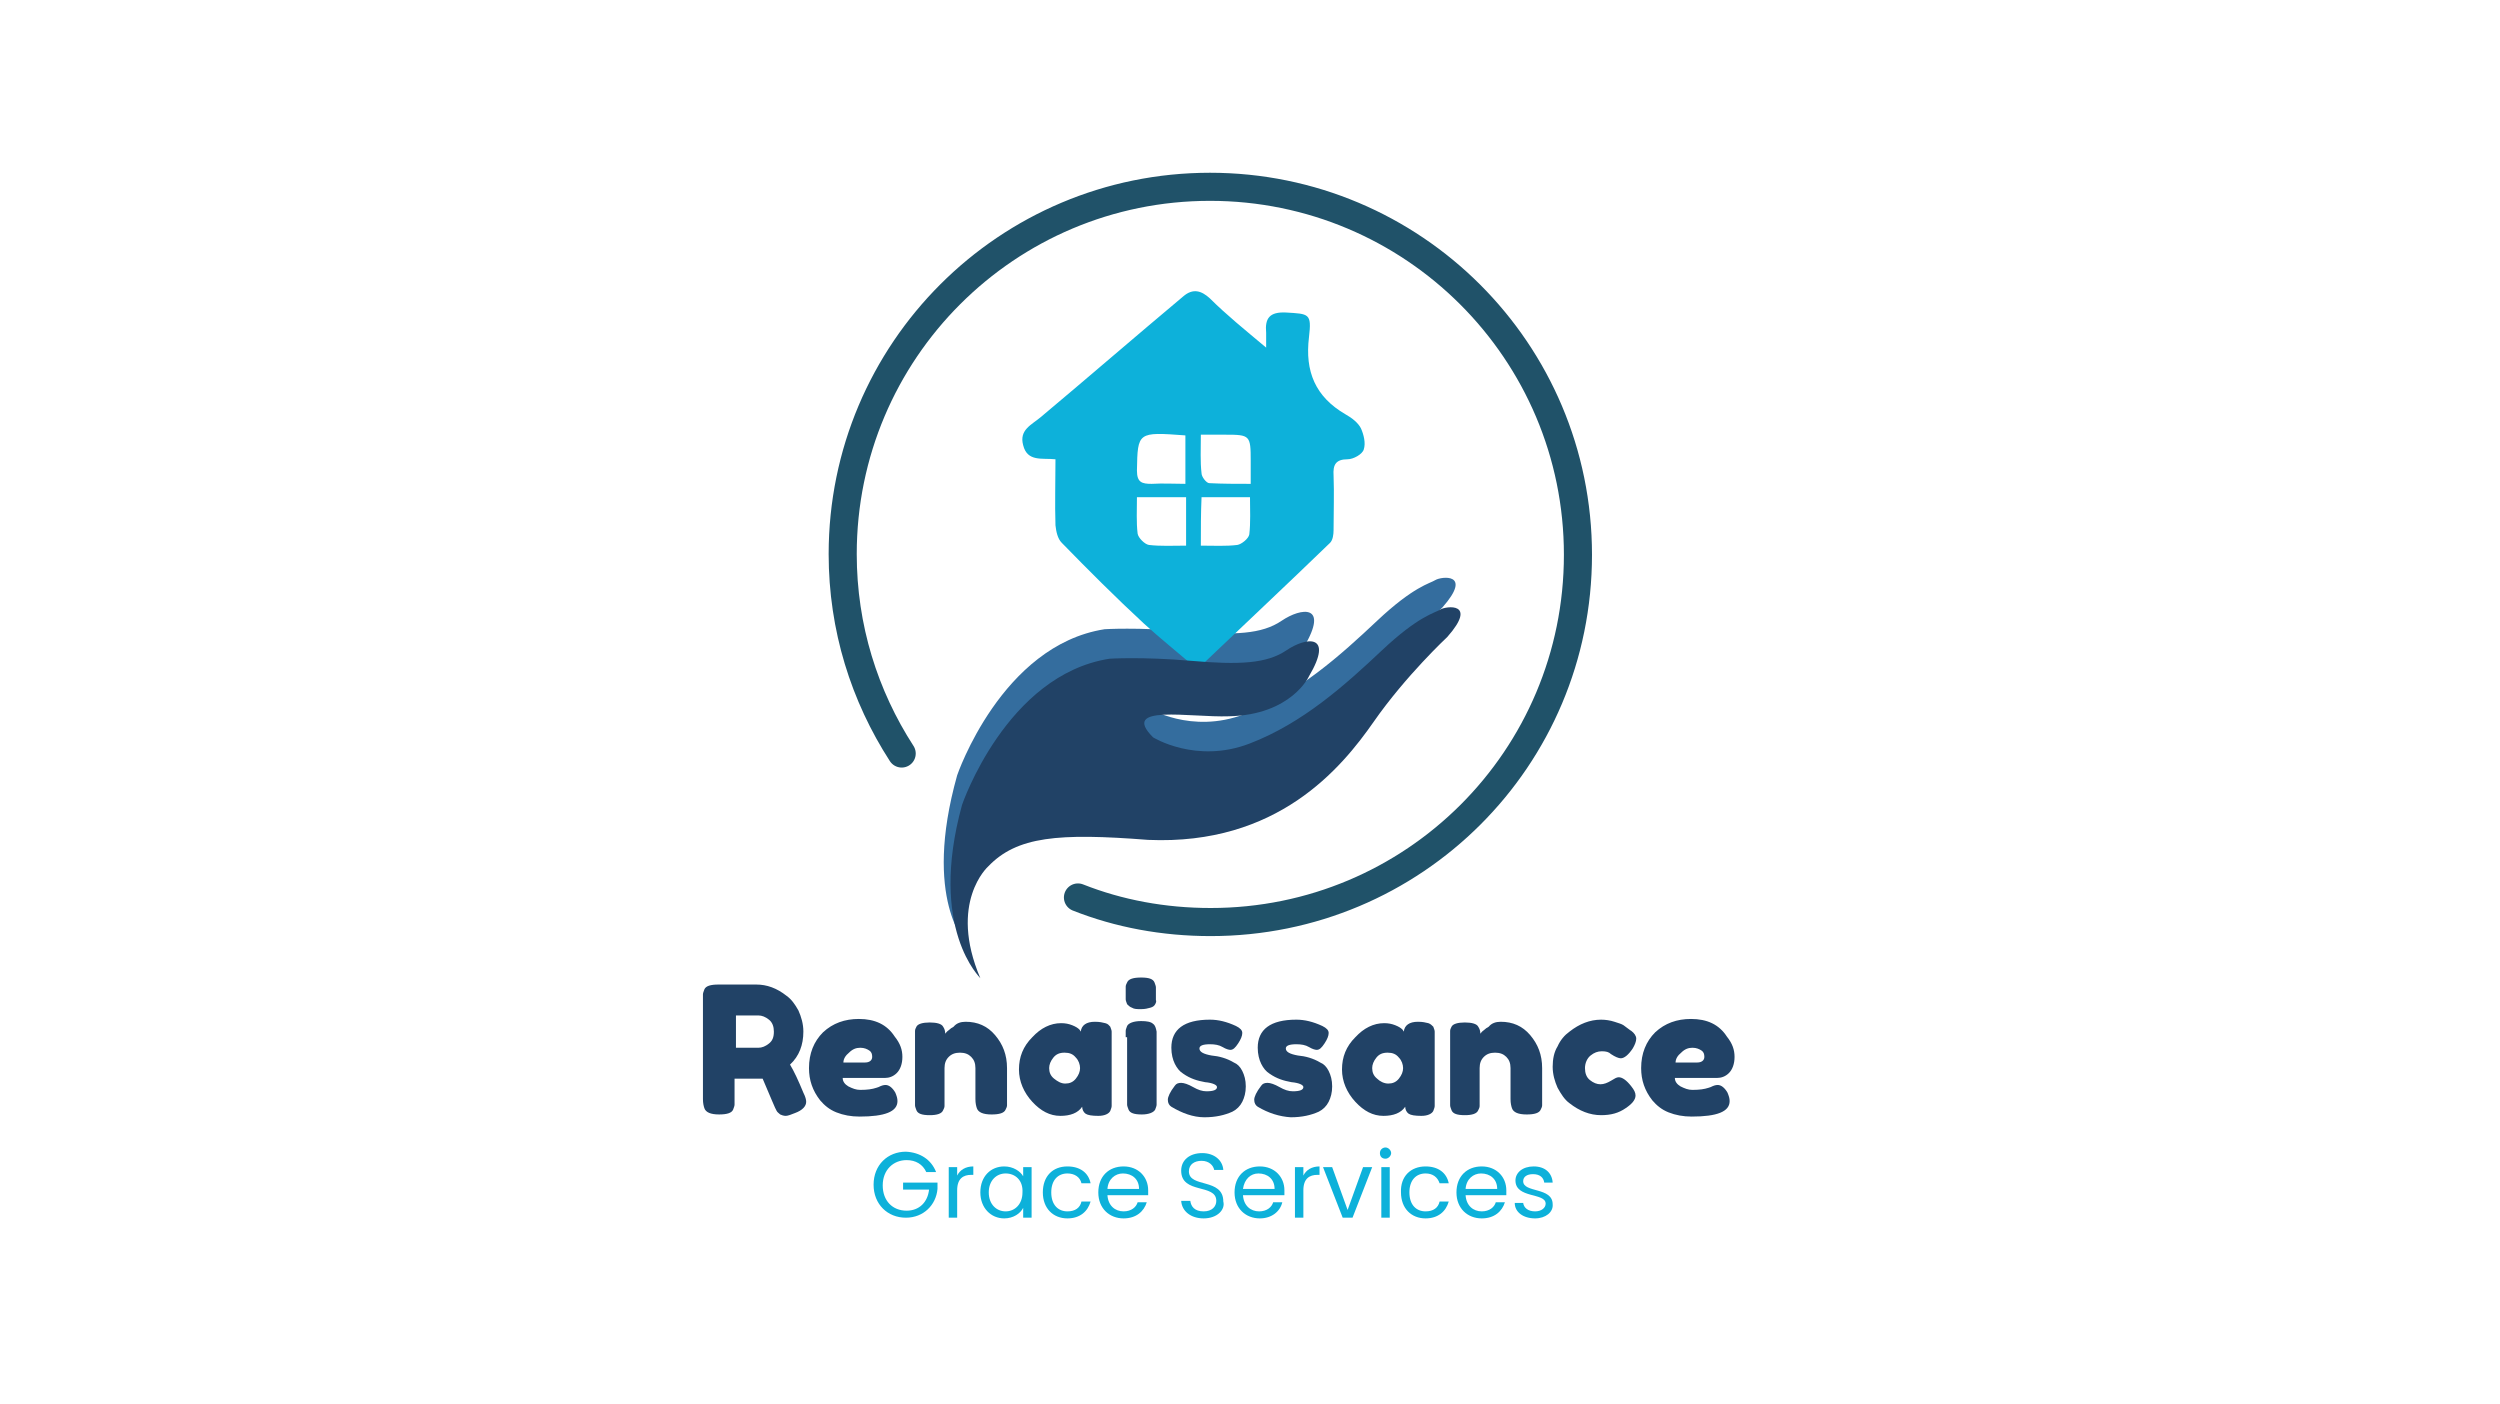 <?xml version="1.0" encoding="utf-8"?>
<!-- Generator: Adobe Illustrator 24.0.0, SVG Export Plug-In . SVG Version: 6.00 Build 0)  -->
<svg version="1.1" id="Layer_1" xmlns="http://www.w3.org/2000/svg" xmlns:xlink="http://www.w3.org/1999/xlink" x="0px" y="0px"
	 viewBox="0 0 356 200" style="enable-background:new 0 0 356 200;" xml:space="preserve">
<style type="text/css">
	.st0{fill:#214266;}
	.st1{fill:#0DB1DA;}
	.st2{fill:none;stroke:#205269;stroke-width:4;stroke-linecap:round;stroke-linejoin:round;stroke-miterlimit:10;}
	.st3{fill:#346D9E;}
</style>
<g>
	<g>
		<path class="st0" d="M114.4,155.6c0.3,0.6,0.4,1,0.4,1.3c0,0.6-0.5,1.2-1.6,1.6c-0.5,0.2-1,0.4-1.3,0.4c-0.3,0-0.6-0.1-0.8-0.2
			c-0.2-0.2-0.4-0.3-0.5-0.5c-0.2-0.3-0.8-1.8-2-4.6l-0.8,0h-3.2v2.8c0,0.4,0,0.7,0,0.9c0,0.2-0.1,0.4-0.2,0.7
			c-0.2,0.5-0.9,0.7-2,0.7c-1.2,0-1.9-0.3-2.1-0.9c-0.1-0.3-0.2-0.7-0.2-1.3v-14c0-0.4,0-0.7,0-0.9c0-0.2,0.1-0.4,0.2-0.7
			c0.2-0.5,0.9-0.7,2-0.7h5.4c1.5,0,2.9,0.5,4.3,1.6c0.7,0.5,1.2,1.2,1.7,2.1c0.4,0.9,0.7,1.9,0.7,3c0,1.9-0.6,3.5-1.9,4.7
			C113.1,152.6,113.7,153.9,114.4,155.6z M104.8,149.2h3.2c0.5,0,1-0.2,1.5-0.6c0.5-0.4,0.7-0.9,0.7-1.7c0-0.7-0.2-1.3-0.7-1.7
			c-0.5-0.4-1-0.6-1.5-0.6h-3.2V149.2z"/>
		<path class="st0" d="M128.5,150.5c0,1-0.3,1.8-0.8,2.3c-0.5,0.5-1.1,0.7-1.7,0.7h-6c0,0.5,0.3,0.9,0.8,1.2
			c0.6,0.3,1.1,0.5,1.7,0.5c1,0,1.7-0.1,2.3-0.3l0.3-0.1c0.4-0.2,0.7-0.3,1-0.3c0.5,0,1,0.4,1.4,1.1c0.2,0.5,0.3,0.8,0.3,1.2
			c0,1.5-1.8,2.2-5.4,2.2c-1.2,0-2.3-0.2-3.3-0.6c-1-0.4-1.7-1-2.3-1.7c-1.1-1.4-1.6-2.9-1.6-4.6c0-2.1,0.7-3.8,2-5.1
			c1.4-1.3,3.1-1.9,5.1-1.9c2.3,0,4,0.8,5.1,2.5C128.2,148.6,128.5,149.5,128.5,150.5z M123.2,151.3c0.6,0,1-0.3,1-0.8
			c0-0.4-0.1-0.7-0.4-0.9c-0.3-0.2-0.7-0.4-1.3-0.4s-1.1,0.2-1.6,0.7c-0.5,0.4-0.8,0.9-0.8,1.4H123.2z"/>
		<path class="st0" d="M137.5,145.5c1.7,0,3.1,0.6,4.2,1.9c1.1,1.3,1.7,2.8,1.7,4.7v4.4c0,0.4,0,0.7,0,0.9c0,0.2-0.1,0.4-0.2,0.6
			c-0.2,0.5-0.9,0.7-2,0.7c-1.2,0-1.9-0.3-2.1-0.9c-0.1-0.3-0.2-0.7-0.2-1.3v-4.4c0-0.7-0.2-1.2-0.6-1.6c-0.4-0.4-0.9-0.6-1.6-0.6
			s-1.2,0.2-1.6,0.6c-0.4,0.4-0.6,0.9-0.6,1.6v4.5c0,0.4,0,0.7,0,0.9c0,0.2-0.1,0.4-0.2,0.6c-0.2,0.5-0.9,0.7-1.9,0.7
			c-1.1,0-1.7-0.2-1.9-0.7c-0.1-0.3-0.2-0.5-0.2-0.7c0-0.2,0-0.5,0-0.9v-8.9c0-0.4,0-0.6,0-0.8c0-0.2,0.1-0.4,0.2-0.6
			c0.2-0.4,0.9-0.6,1.9-0.6c1,0,1.7,0.2,1.9,0.6c0.2,0.3,0.3,0.6,0.3,1c0.1-0.1,0.2-0.3,0.5-0.5c0.2-0.2,0.5-0.4,0.7-0.5
			C136.2,145.7,136.8,145.5,137.5,145.5z"/>
		<path class="st0" d="M153.9,146.9c0.1-0.9,0.8-1.4,2-1.4c0.7,0,1.1,0.1,1.5,0.2s0.5,0.3,0.7,0.5c0.1,0.3,0.2,0.5,0.2,0.7
			c0,0.2,0,0.5,0,0.9v8.8c0,0.4,0,0.7,0,0.9c0,0.2-0.1,0.4-0.2,0.7c-0.2,0.4-0.8,0.7-1.7,0.7c-0.9,0-1.5-0.1-1.8-0.3
			c-0.3-0.2-0.5-0.6-0.5-1c-0.6,0.9-1.7,1.3-3.1,1.3c-1.5,0-2.8-0.7-4-2c-1.2-1.3-1.9-2.9-1.9-4.6c0-1.8,0.6-3.3,1.9-4.6
			c1.2-1.3,2.6-2,4.1-2c0.6,0,1.1,0.1,1.6,0.3c0.5,0.2,0.8,0.4,1,0.6C153.7,146.6,153.8,146.7,153.9,146.9z M149.4,152.1
			c0,0.6,0.2,1.1,0.7,1.5s1,0.7,1.6,0.7s1.1-0.2,1.5-0.7c0.4-0.5,0.6-1,0.6-1.5s-0.2-1.1-0.6-1.5c-0.4-0.5-0.9-0.7-1.6-0.7
			c-0.7,0-1.2,0.2-1.6,0.7C149.6,151.1,149.4,151.6,149.4,152.1z"/>
		<path class="st0" d="M164.5,143c-0.1,0.2-0.3,0.4-0.7,0.5s-0.7,0.2-1.3,0.2s-1,0-1.3-0.2c-0.3-0.1-0.5-0.3-0.7-0.5
			c-0.1-0.3-0.2-0.5-0.2-0.7c0-0.2,0-0.5,0-0.9s0-0.7,0-0.9c0-0.2,0.1-0.4,0.2-0.6c0.2-0.5,0.9-0.7,2-0.7c1.1,0,1.7,0.2,1.9,0.7
			c0.1,0.3,0.2,0.5,0.2,0.7c0,0.2,0,0.5,0,0.9s0,0.7,0,0.9C164.7,142.6,164.6,142.8,164.5,143z M160.3,147.7c0-0.4,0-0.7,0-0.9
			c0-0.2,0.1-0.4,0.2-0.7c0.2-0.4,0.9-0.7,2-0.7c0.8,0,1.4,0.1,1.7,0.4c0.3,0.2,0.4,0.6,0.5,1.1c0,0.2,0,0.4,0,0.7v8.8
			c0,0.4,0,0.7,0,0.9c0,0.2-0.1,0.4-0.2,0.7c-0.2,0.4-0.9,0.7-1.9,0.7c-1.1,0-1.7-0.2-1.9-0.7c-0.1-0.3-0.2-0.5-0.2-0.7
			c0-0.2,0-0.5,0-0.9V147.7z"/>
		<path class="st0" d="M166.8,157.6c-0.3-0.2-0.5-0.5-0.5-1c0-0.4,0.3-1.1,1-2c0.2-0.3,0.5-0.4,0.9-0.4c0.4,0,1,0.2,1.7,0.6
			c0.7,0.4,1.3,0.6,1.9,0.6c1,0,1.5-0.2,1.5-0.6c0-0.3-0.6-0.6-1.7-0.7c-1.1-0.2-2.1-0.5-3.1-1.2c-0.5-0.3-0.9-0.8-1.2-1.4
			c-0.3-0.6-0.5-1.4-0.5-2.3c0-2.6,1.8-4,5.5-4c1.2,0,2.4,0.3,3.7,0.9c0.6,0.3,0.9,0.6,0.9,1s-0.2,0.9-0.6,1.5
			c-0.4,0.6-0.7,0.9-1.1,0.9c-0.2,0-0.6-0.1-1.1-0.4c-0.5-0.3-1.1-0.4-1.8-0.4c-1,0-1.5,0.2-1.5,0.6c0,0.5,0.6,0.8,1.7,1
			c1.1,0.1,2.2,0.4,3.2,1c0.5,0.2,0.9,0.6,1.2,1.2c0.3,0.6,0.5,1.3,0.5,2.2c0,0.9-0.2,1.6-0.5,2.2c-0.3,0.6-0.8,1.1-1.4,1.4
			c-1.1,0.5-2.4,0.8-4,0.8S168.3,158.5,166.8,157.6z"/>
		<path class="st0" d="M179.1,157.6c-0.3-0.2-0.5-0.5-0.5-1c0-0.4,0.3-1.1,1-2c0.2-0.3,0.5-0.4,0.9-0.4c0.4,0,1,0.2,1.7,0.6
			c0.7,0.4,1.3,0.6,1.9,0.6c1,0,1.5-0.2,1.5-0.6c0-0.3-0.6-0.6-1.7-0.7c-1.1-0.2-2.1-0.5-3.1-1.2c-0.5-0.3-0.9-0.8-1.2-1.4
			c-0.3-0.6-0.5-1.4-0.5-2.3c0-2.6,1.8-4,5.5-4c1.2,0,2.4,0.3,3.7,0.9c0.6,0.3,0.9,0.6,0.9,1s-0.2,0.9-0.6,1.5
			c-0.4,0.6-0.7,0.9-1.1,0.9c-0.2,0-0.6-0.1-1.1-0.4c-0.5-0.3-1.1-0.4-1.8-0.4c-1,0-1.5,0.2-1.5,0.6c0,0.5,0.6,0.8,1.7,1
			c1.1,0.1,2.2,0.4,3.2,1c0.5,0.2,0.9,0.6,1.2,1.2c0.3,0.6,0.5,1.3,0.5,2.2c0,0.9-0.2,1.6-0.5,2.2c-0.3,0.6-0.8,1.1-1.4,1.4
			c-1.1,0.5-2.4,0.8-4,0.8C182.2,159,180.6,158.5,179.1,157.6z"/>
		<path class="st0" d="M199.9,146.9c0.1-0.9,0.8-1.4,2-1.4c0.7,0,1.1,0.1,1.5,0.2c0.3,0.1,0.5,0.3,0.7,0.5c0.1,0.3,0.2,0.5,0.2,0.7
			c0,0.2,0,0.5,0,0.9v8.8c0,0.4,0,0.7,0,0.9c0,0.2-0.1,0.4-0.2,0.7c-0.2,0.4-0.8,0.7-1.7,0.7s-1.5-0.1-1.8-0.3
			c-0.3-0.2-0.5-0.6-0.5-1c-0.6,0.9-1.7,1.3-3.1,1.3c-1.5,0-2.8-0.7-4-2c-1.2-1.3-1.9-2.9-1.9-4.6c0-1.8,0.6-3.3,1.9-4.6
			c1.2-1.3,2.6-2,4.1-2c0.6,0,1.1,0.1,1.6,0.3c0.5,0.2,0.8,0.4,1,0.6C199.7,146.6,199.8,146.7,199.9,146.9z M195.4,152.1
			c0,0.6,0.2,1.1,0.7,1.5c0.4,0.4,1,0.7,1.6,0.7c0.6,0,1.1-0.2,1.5-0.7c0.4-0.5,0.6-1,0.6-1.5s-0.2-1.1-0.6-1.5
			c-0.4-0.5-0.9-0.7-1.6-0.7c-0.7,0-1.2,0.2-1.6,0.7S195.4,151.6,195.4,152.1z"/>
		<path class="st0" d="M213.7,145.5c1.7,0,3.1,0.6,4.2,1.9c1.1,1.3,1.7,2.8,1.7,4.7v4.4c0,0.4,0,0.7,0,0.9c0,0.2-0.1,0.4-0.2,0.6
			c-0.2,0.5-0.9,0.7-2,0.7c-1.2,0-1.9-0.3-2.1-0.9c-0.1-0.3-0.2-0.7-0.2-1.3v-4.4c0-0.7-0.2-1.2-0.6-1.6c-0.4-0.4-0.9-0.6-1.6-0.6
			s-1.2,0.2-1.6,0.6c-0.4,0.4-0.6,0.9-0.6,1.6v4.5c0,0.4,0,0.7,0,0.9c0,0.2-0.1,0.4-0.2,0.6c-0.2,0.5-0.9,0.7-1.9,0.7
			c-1.1,0-1.7-0.2-1.9-0.7c-0.1-0.3-0.2-0.5-0.2-0.7c0-0.2,0-0.5,0-0.9v-8.9c0-0.4,0-0.6,0-0.8c0-0.2,0.1-0.4,0.2-0.6
			c0.2-0.4,0.9-0.6,1.9-0.6c1,0,1.7,0.2,1.9,0.6c0.2,0.3,0.3,0.6,0.3,1c0.1-0.1,0.2-0.3,0.5-0.5c0.2-0.2,0.5-0.4,0.7-0.5
			C212.4,145.7,213,145.5,213.7,145.5z"/>
		<path class="st0" d="M225.7,152.1c0,0.7,0.2,1.3,0.7,1.7c0.5,0.4,1,0.6,1.5,0.6s1-0.2,1.5-0.5c0.5-0.3,0.8-0.5,1.1-0.5
			c0.5,0,1.1,0.4,1.8,1.3c0.4,0.5,0.6,0.9,0.6,1.3c0,0.6-0.5,1.2-1.4,1.8c-1,0.7-2.1,1-3.5,1c-1.6,0-3.1-0.6-4.5-1.7
			c-0.7-0.5-1.2-1.3-1.7-2.2c-0.4-0.9-0.7-1.9-0.7-3c0-1.1,0.2-2.1,0.7-2.9c0.4-0.9,1-1.6,1.7-2.1c1.4-1.1,2.9-1.7,4.5-1.7
			c0.6,0,1.3,0.1,1.9,0.3s1,0.3,1.3,0.5l0.4,0.3c0.3,0.2,0.5,0.4,0.7,0.5c0.4,0.3,0.7,0.7,0.7,1.1s-0.2,0.9-0.5,1.4
			c-0.6,0.9-1.2,1.4-1.7,1.4c-0.3,0-0.8-0.2-1.4-0.6c-0.3-0.3-0.7-0.4-1.3-0.4c-0.6,0-1.1,0.2-1.6,0.6S225.7,151.4,225.7,152.1z"/>
		<path class="st0" d="M247,150.5c0,1-0.3,1.8-0.8,2.3c-0.5,0.5-1.1,0.7-1.7,0.7h-6c0,0.5,0.3,0.9,0.8,1.2c0.6,0.3,1.1,0.5,1.7,0.5
			c1,0,1.7-0.1,2.3-0.3l0.3-0.1c0.4-0.2,0.7-0.3,1-0.3c0.5,0,1,0.4,1.4,1.1c0.2,0.5,0.3,0.8,0.3,1.2c0,1.5-1.8,2.2-5.4,2.2
			c-1.2,0-2.3-0.2-3.3-0.6c-1-0.4-1.7-1-2.3-1.7c-1.1-1.4-1.6-2.9-1.6-4.6c0-2.1,0.7-3.8,2-5.1c1.4-1.3,3.1-1.9,5.1-1.9
			c2.3,0,4,0.8,5.1,2.5C246.7,148.6,247,149.5,247,150.5z M241.7,151.3c0.6,0,1-0.3,1-0.8c0-0.4-0.1-0.7-0.4-0.9
			c-0.3-0.2-0.7-0.4-1.3-0.4s-1.1,0.2-1.6,0.7c-0.5,0.4-0.8,0.9-0.8,1.4H241.7z"/>
	</g>
	<g>
		<path class="st1" d="M133.3,166.9h-1.4c-0.5-1.1-1.5-1.7-2.8-1.7c-1.9,0-3.4,1.4-3.4,3.6c0,2.2,1.4,3.6,3.4,3.6c1.8,0,3-1.2,3.2-3
			h-3.7v-1h4.9v0.9c-0.2,2.3-2,4.1-4.5,4.1c-2.6,0-4.6-1.9-4.6-4.7s2-4.7,4.6-4.7C131,164.1,132.6,165.1,133.3,166.9z"/>
		<path class="st1" d="M136.3,173.4h-1.2v-7.2h1.2v1.2c0.4-0.8,1.2-1.3,2.3-1.3v1.2h-0.3c-1.1,0-2,0.5-2,2.2V173.4z"/>
		<path class="st1" d="M143,166.1c1.3,0,2.3,0.7,2.7,1.4v-1.3h1.2v7.2h-1.2V172c-0.4,0.8-1.4,1.5-2.7,1.5c-1.9,0-3.4-1.5-3.4-3.7
			C139.6,167.5,141.1,166.1,143,166.1z M143.2,167.1c-1.3,0-2.4,1-2.4,2.7c0,1.7,1.1,2.7,2.4,2.7s2.4-1,2.4-2.7
			C145.7,168.1,144.6,167.1,143.2,167.1z"/>
		<path class="st1" d="M152,166.1c1.8,0,3,0.9,3.3,2.4H154c-0.2-0.9-1-1.4-2-1.4c-1.3,0-2.3,0.9-2.3,2.7c0,1.8,1,2.7,2.3,2.7
			c1.1,0,1.8-0.5,2-1.4h1.3c-0.4,1.4-1.5,2.4-3.3,2.4c-2,0-3.5-1.4-3.5-3.7C148.5,167.5,149.9,166.1,152,166.1z"/>
		<path class="st1" d="M160,173.5c-2,0-3.6-1.4-3.6-3.7c0-2.3,1.5-3.7,3.6-3.7c2.1,0,3.5,1.5,3.5,3.4c0,0.3,0,0.5,0,0.7h-5.8
			c0.1,1.5,1.1,2.3,2.3,2.3c1.1,0,1.8-0.6,2-1.3h1.3C162.9,172.5,161.8,173.5,160,173.5z M157.7,169.3h4.5c0-1.4-1-2.2-2.3-2.2
			C158.8,167.1,157.8,167.9,157.7,169.3z"/>
		<path class="st1" d="M171.4,173.5c-1.8,0-3.1-1-3.2-2.5h1.3c0.1,0.8,0.6,1.5,1.9,1.5c1.2,0,1.8-0.7,1.8-1.5c0-2.5-5-0.9-5-4.3
			c0-1.5,1.2-2.5,3-2.5c1.7,0,2.9,1,3,2.4h-1.3c-0.1-0.6-0.7-1.3-1.8-1.3c-1,0-1.8,0.5-1.8,1.5c0,2.4,4.9,0.9,4.9,4.3
			C174.5,172.2,173.4,173.5,171.4,173.5z"/>
		<path class="st1" d="M179.4,173.5c-2,0-3.6-1.4-3.6-3.7c0-2.3,1.5-3.7,3.6-3.7c2.1,0,3.5,1.5,3.5,3.4c0,0.3,0,0.5,0,0.7H177
			c0.1,1.5,1.1,2.3,2.3,2.3c1.1,0,1.8-0.6,2-1.3h1.3C182.3,172.5,181.1,173.5,179.4,173.5z M177,169.3h4.5c0-1.4-1-2.2-2.3-2.2
			C178.1,167.1,177.2,167.9,177,169.3z"/>
		<path class="st1" d="M185.6,173.4h-1.2v-7.2h1.2v1.2c0.4-0.8,1.2-1.3,2.3-1.3v1.2h-0.3c-1.1,0-2,0.5-2,2.2V173.4z"/>
		<path class="st1" d="M189.7,166.2l2.2,6.1l2.2-6.1h1.3l-2.8,7.2h-1.4l-2.8-7.2H189.7z"/>
		<path class="st1" d="M196.5,164.2c0-0.5,0.4-0.8,0.8-0.8c0.4,0,0.8,0.4,0.8,0.8s-0.4,0.8-0.8,0.8
			C196.8,165,196.5,164.7,196.5,164.2z M196.7,166.2h1.2v7.2h-1.2V166.2z"/>
		<path class="st1" d="M203,166.1c1.8,0,3,0.9,3.3,2.4H205c-0.3-0.9-1-1.4-2-1.4c-1.3,0-2.3,0.9-2.3,2.7c0,1.8,1,2.7,2.3,2.7
			c1.1,0,1.8-0.5,2-1.4h1.3c-0.4,1.4-1.5,2.4-3.3,2.4c-2,0-3.5-1.4-3.5-3.7C199.4,167.5,200.9,166.1,203,166.1z"/>
		<path class="st1" d="M211,173.5c-2,0-3.6-1.4-3.6-3.7c0-2.3,1.5-3.7,3.6-3.7c2.1,0,3.5,1.5,3.5,3.4c0,0.3,0,0.5,0,0.7h-5.8
			c0.1,1.5,1.1,2.3,2.3,2.3c1.1,0,1.8-0.6,2-1.3h1.3C213.9,172.5,212.8,173.5,211,173.5z M208.7,169.3h4.5c0-1.4-1-2.2-2.3-2.2
			C209.8,167.1,208.8,167.9,208.7,169.3z"/>
		<path class="st1" d="M218.6,173.5c-1.7,0-2.9-0.9-2.9-2.2h1.2c0.1,0.7,0.7,1.2,1.7,1.2c0.9,0,1.5-0.5,1.5-1.1
			c0-1.6-4.3-0.7-4.3-3.3c0-1.1,1-2,2.6-2c1.6,0,2.6,0.9,2.7,2.3h-1.2c-0.1-0.7-0.6-1.2-1.6-1.2c-0.9,0-1.4,0.4-1.4,1
			c0,1.7,4.2,0.8,4.2,3.3C221.2,172.6,220.1,173.5,218.6,173.5z"/>
	</g>
	<path class="st2" d="M128.4,107.3c-5.3-8.2-8.4-17.9-8.4-28.4c0-28.9,23.4-52.3,52.3-52.3S224.7,50,224.7,79s-23.4,52.3-52.3,52.3
		c-6.7,0-13.1-1.2-18.9-3.5"/>
	<g>
		<path class="st3" d="M136.3,110.4c0,0,6.3-18.5,21-20.8c0,0,4.7-0.3,11.6,0.3c6.9,0.6,10.8,0.4,13.6-1.5c2.8-1.9,6.8-2.4,3.2,3.7
			c0,0-2.5,5.5-11.4,5.7c-5.5,0.2-15.6-1.8-10.8,3c0,0,6.1,3.8,13.7,0.9c7.6-2.9,13.7-8.4,18.9-13.3c5.2-4.9,7.5-5.3,8.3-5.8
			c0.8-0.5,5.4-1.1,1,3.9c0,0-5.9,5.5-10.5,12.1c-4.6,6.6-13.7,17.6-32.1,16.8c-12.8-1-18.7-0.5-22.8,3.8c0,0-7,4.4-2.4,15.2
			C137.7,134.4,131.3,128.2,136.3,110.4z"/>
		<g>
			<g>
				<path class="st1" d="M180.3,49.5c0-1.1,0-1.6,0-2.1c-0.2-2.1,0.5-3,2.8-2.9c3.3,0.2,3.7,0.1,3.3,3.5c-0.6,4.9,0.9,8.5,5.2,11
					c0.9,0.5,1.8,1.2,2.2,2c0.4,0.9,0.7,2.1,0.4,3c-0.2,0.7-1.5,1.4-2.3,1.4c-1.7,0-2.1,0.8-2,2.3c0.1,2.6,0,5.2,0,7.8
					c0,0.6-0.1,1.4-0.5,1.8c-6.2,6-12.5,11.9-18.9,18c-2.8-2.4-5.3-4.4-7.6-6.5c-4-3.7-7.9-7.6-11.7-11.5c-0.6-0.6-0.8-1.6-0.9-2.5
					c-0.1-3.1,0-6.2,0-9.4c-1.9-0.2-4,0.4-4.6-2c-0.6-2.2,1.2-2.9,2.5-4c6.8-5.7,13.5-11.5,20.3-17.2c1.4-1.2,2.6-0.8,3.8,0.3
					C174.6,44.8,177.2,46.9,180.3,49.5z M168.9,70.8c-2.3,0-4.5,0-7,0c0,1.8-0.1,3.6,0.1,5.2c0.1,0.6,1,1.5,1.6,1.6
					c1.7,0.2,3.4,0.1,5.3,0.1C168.9,75.2,168.9,73,168.9,70.8z M171,61.9c0,2.1-0.1,3.8,0.1,5.5c0,0.5,0.7,1.4,1.1,1.4
					c1.9,0.1,3.8,0.1,5.9,0.1c0-1.3,0-2.3,0-3.3c0-3.6-0.1-3.7-3.6-3.7C173.4,61.9,172.3,61.9,171,61.9z M171,77.7
					c1.9,0,3.6,0.1,5.2-0.1c0.6-0.1,1.6-0.9,1.7-1.5c0.2-1.7,0.1-3.5,0.1-5.3c-2.4,0-4.6,0-6.9,0C171,73.1,171,75.2,171,77.7z
					 M168.8,62c-6.8-0.5-6.8-0.5-6.9,5c0,1.7,0.7,1.9,2.1,1.9c1.6-0.1,3.1,0,4.8,0C168.8,66.4,168.8,64.3,168.8,62z"/>
			</g>
		</g>
		<path class="st0" d="M137,114.6c0,0,6.3-18.5,21-20.8c0,0,4.7-0.3,11.6,0.3c6.9,0.6,10.8,0.4,13.6-1.5c2.8-1.9,6.8-2.4,3.2,3.7
			c0,0-2.5,5.5-11.4,5.7c-5.5,0.2-15.6-1.8-10.8,3c0,0,6.1,3.8,13.7,0.9c7.6-2.9,13.7-8.4,18.9-13.3c5.2-4.9,7.5-5.3,8.3-5.8
			c0.8-0.5,5.4-1.1,1,3.9c0,0-5.9,5.5-10.5,12.1c-4.6,6.6-13.7,17.6-32.1,16.8c-12.8-1-18.7-0.5-22.8,3.8c0,0-5.7,5.1-1.1,15.9
			C139.7,139.3,132.1,132.4,137,114.6z"/>
	</g>
</g>
</svg>

